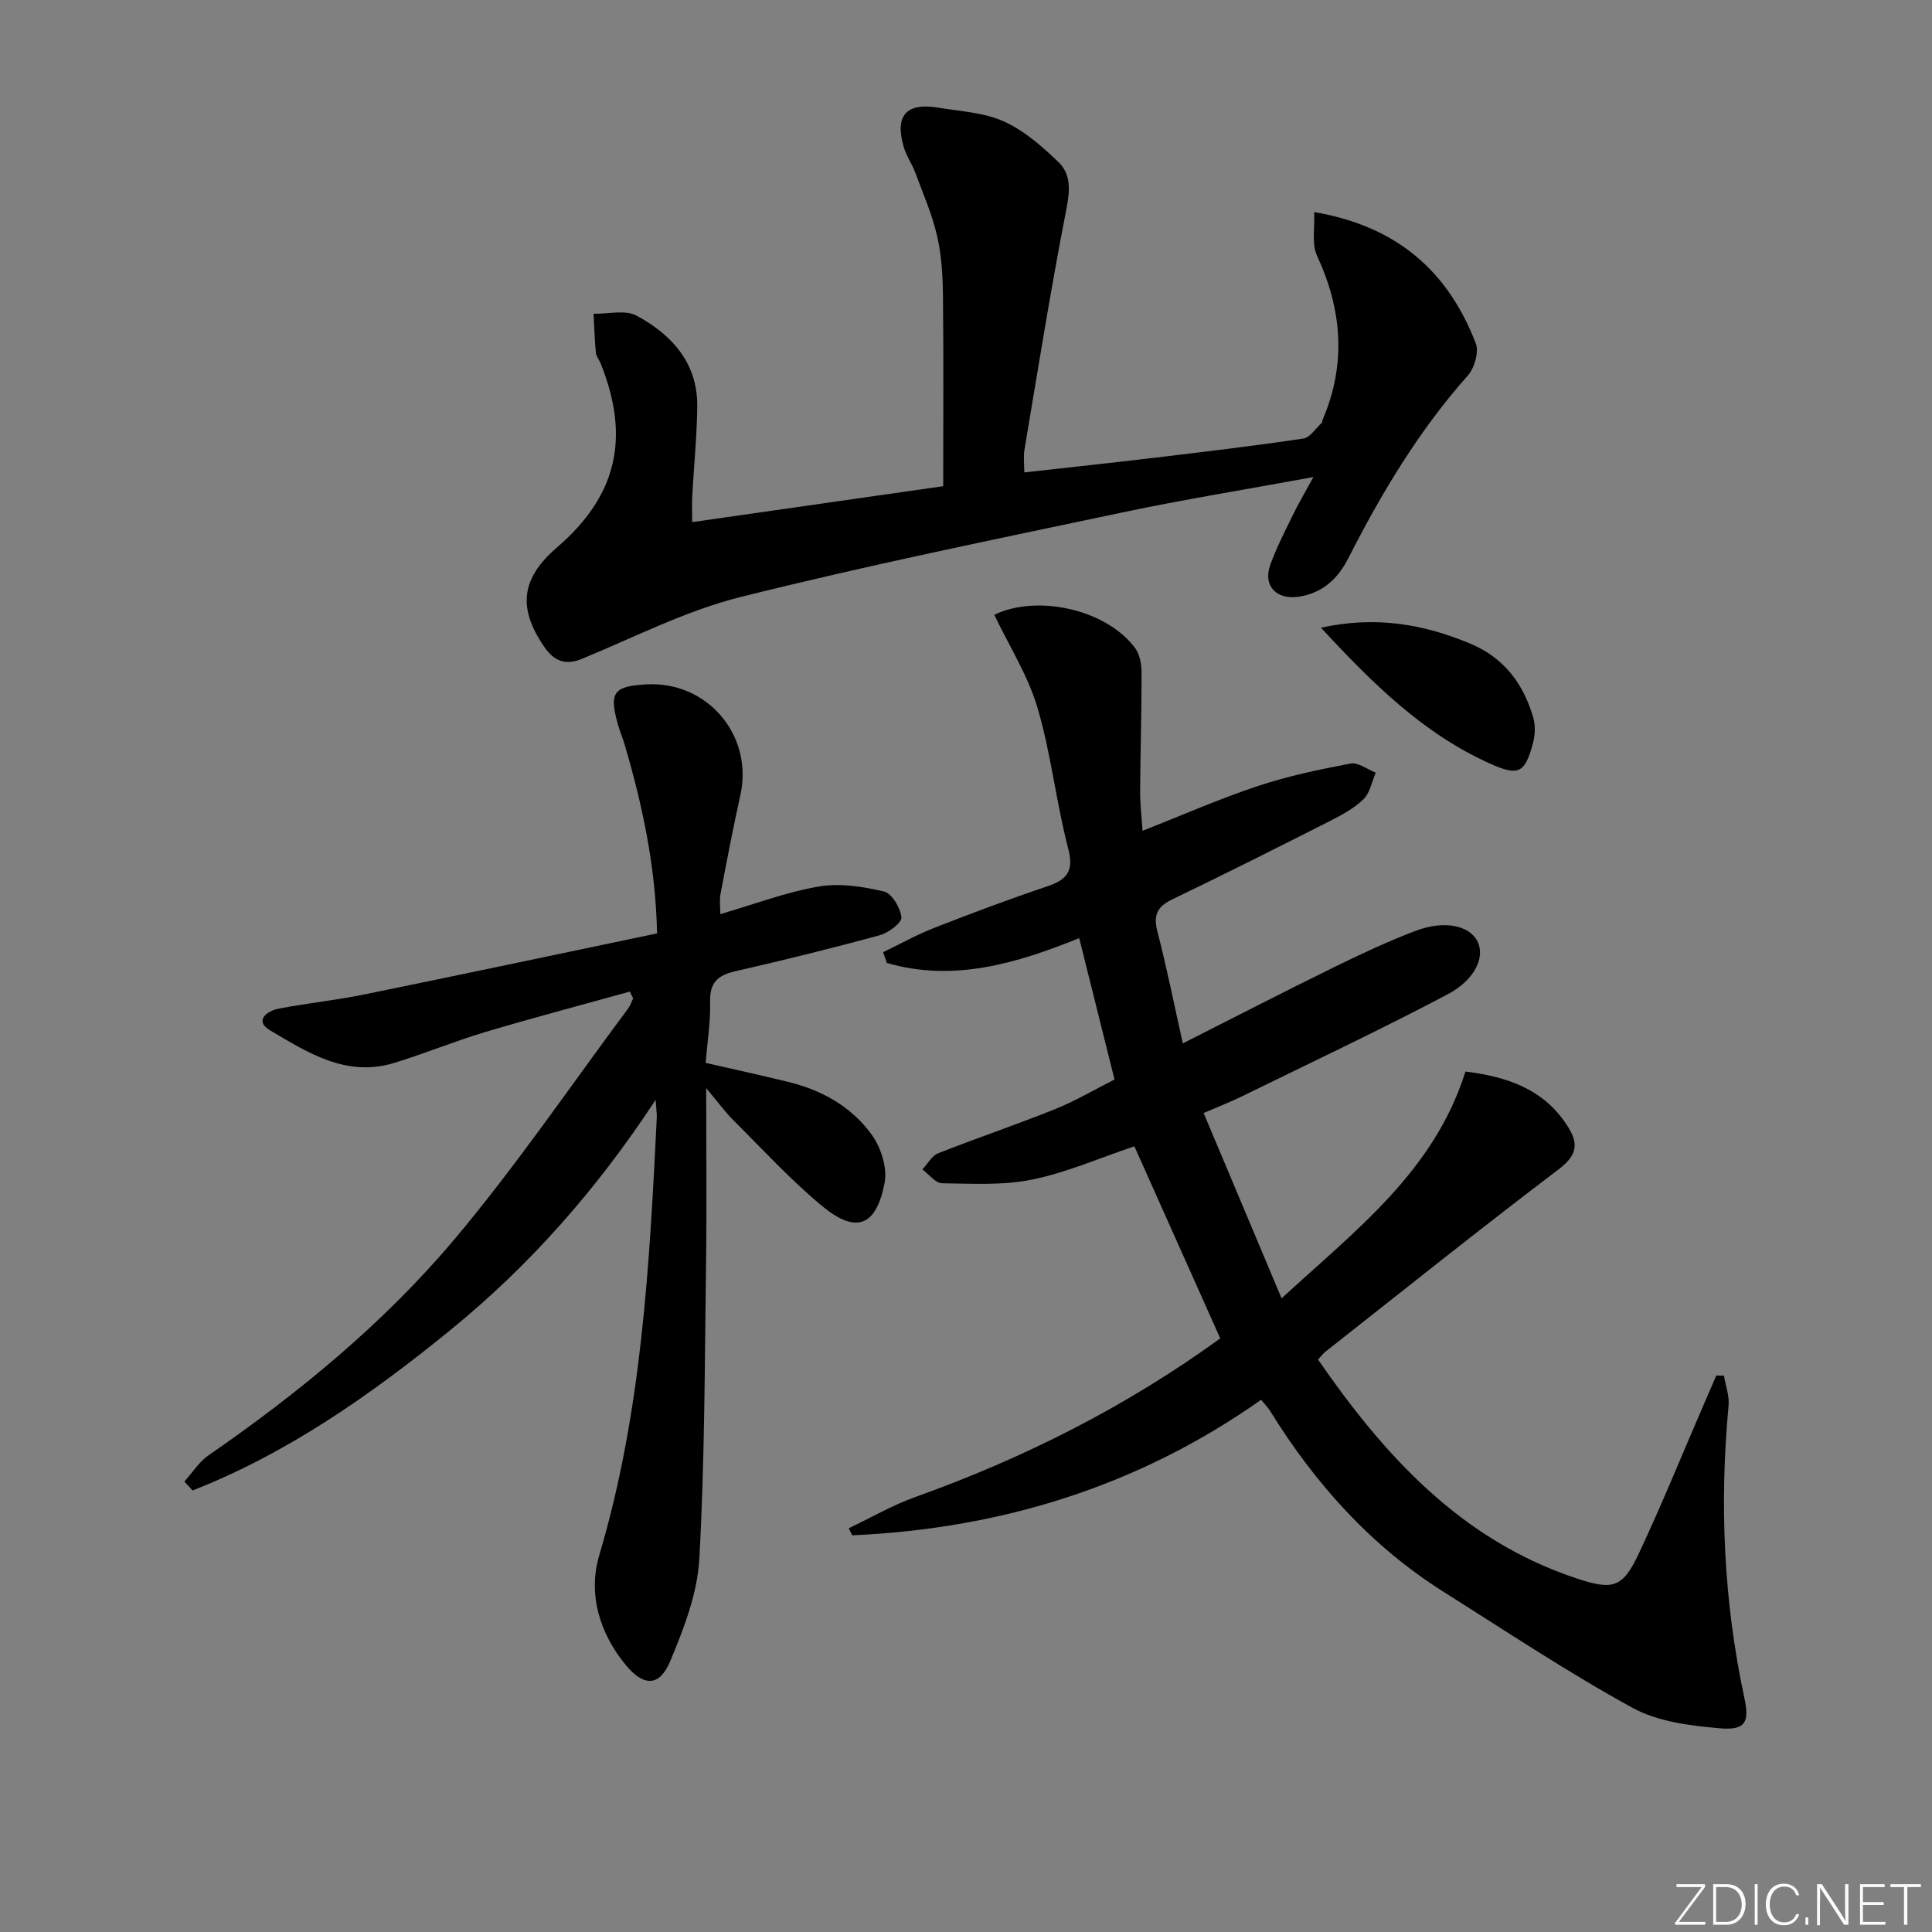 <svg enable-background="new 0 0 400 400" viewBox="0 0 400 400" xmlns="http://www.w3.org/2000/svg"><rect x="0" y="0" width="400" height="400" fill="#808080" stroke="none"/><g fill="#fafbfc"><path d="m346.9 398 5.4-7.3h-5.2v-.6h5.9v.6l-5.4 7.2h5.5l-.1.6h-6.2v-.5z"/><path d="m354.7 390.1h2.8c2.3 0 3.9 1.6 3.9 4.1s-1.6 4.3-3.9 4.3h-2.8zm.6 7.8h2c2.2 0 3.3-1.6 3.3-3.6 0-1.8-1-3.6-3.3-3.6h-2z"/><path d="m363.9 390.1v8.4h-.6v-8.4z"/><path d="m372.5 396.3c-.4 1.3-1.4 2.3-3.2 2.3-2.4 0-3.7-1.9-3.7-4.3 0-2.3 1.2-4.3 3.7-4.3 1.8 0 2.9 1 3.2 2.4h-.6c-.4-1.1-1.1-1.8-2.5-1.8-2.1 0-3 1.9-3 3.7s.9 3.7 3 3.7c1.4 0 2.1-.7 2.5-1.7z"/><path d="m373.8 398.5v-1.5h.6v1.5z"/><path d="m376.2 398.5v-8.4h1c1.3 2 4.4 6.7 4.9 7.6-.1-1.2-.1-2.4-.1-3.8v-3.8h.7v8.4h-.9c-1.2-1.9-4.4-6.8-5-7.7.1 1.1 0 2.3 0 3.9v3.9h-.6z"/><path d="m390 394.4h-4.3v3.5h4.7l-.1.6h-5.2v-8.4h5.1v.6h-4.5v3.1h4.3z"/><path d="m394.2 390.7h-2.8v-.6h6.3v.6h-2.8v7.8h-.7z"/></g><path d="m249.2 230.44c5.32 12.64 10.51 24.98 16.14 38.37 15.37-14.17 31.55-26.26 38.07-46.96 8.41 1.06 16.04 3.46 21.04 11.15 2.35 3.61 2.26 6.05-1.68 9.04-16.29 12.35-32.25 25.14-48.32 37.79-.5.39-.89.93-1.57 1.65 13.82 19.99 29.61 37.35 53.47 45.29 7.59 2.52 9.59 2.04 13-5.23 4.72-10.06 8.9-20.37 13.32-30.58.89-2.06 1.78-4.12 2.67-6.18.53.01 1.06.02 1.59.04.34 2.07 1.14 4.18.95 6.2-1.9 20.34-1.02 40.51 3.27 60.5 1.07 4.98.28 6.76-5 6.31-6.17-.53-12.89-1.36-18.17-4.25-13.38-7.33-26.12-15.83-39.04-23.97-15.1-9.51-26.67-22.44-35.99-37.51-.42-.69-1.02-1.27-1.85-2.29-25.44 17.94-53.87 26.69-84.66 28.06-.24-.49-.48-.98-.72-1.46 4.6-2.18 9.05-4.78 13.82-6.48 22.5-8.06 43.62-18.7 63.1-32.83-5.92-13.24-11.79-26.37-17.78-39.77-7.03 2.36-13.92 5.4-21.12 6.88-6.04 1.24-12.45.86-18.69.77-1.37-.02-2.72-1.86-4.08-2.86 1.08-1.14 1.94-2.82 3.26-3.34 8.03-3.18 16.23-5.93 24.24-9.16 4.26-1.72 8.26-4.09 12.28-6.12-2.53-10.13-4.89-19.58-7.31-29.27-12.86 5.19-25.95 9.17-39.83 5.14-.25-.74-.51-1.49-.76-2.23 3.53-1.7 6.97-3.63 10.6-5.05 7.72-3.02 15.48-5.93 23.34-8.57 4.18-1.4 5.59-3.19 4.35-7.92-2.5-9.59-3.53-19.58-6.34-29.07-1.98-6.7-5.89-12.84-8.95-19.24 8.83-4.29 23.27-1.16 29.21 6.96.97 1.32 1.29 3.38 1.29 5.1.01 8.16-.24 16.32-.3 24.48-.02 2.48.29 4.96.5 8.18 8.21-3.23 15.89-6.61 23.81-9.25 6.25-2.08 12.76-3.45 19.25-4.68 1.57-.3 3.47 1.21 5.22 1.89-.81 1.87-1.19 4.2-2.54 5.51-1.98 1.92-4.57 3.3-7.07 4.57-10.8 5.47-21.62 10.91-32.52 16.16-3.13 1.5-3.95 3.26-3.07 6.66 1.95 7.52 3.47 15.15 5.26 23.15 10.9-5.51 21.06-10.75 31.32-15.78 5.51-2.7 11.09-5.32 16.82-7.5 5.91-2.25 11.02-1.18 12.78 2 1.75 3.16-.21 8.02-6.16 11.16-14.11 7.44-28.56 14.24-42.89 21.27-2.23 1.07-4.53 1.96-7.56 3.27z" fill="#010000"/><path d="m130.39 205.3c-10.03 2.79-20.09 5.44-30.06 8.41-6.35 1.9-12.49 4.47-18.84 6.39-9.82 2.97-17.82-2.19-25.59-6.79-3.31-1.96-.7-4.02 1.92-4.51 5.86-1.1 11.82-1.73 17.66-2.92 20.12-4.11 40.21-8.37 60.56-12.63-.3-13.92-3.03-26.51-6.67-38.95-.42-1.43-1.01-2.81-1.42-4.25-1.89-6.68-.95-7.99 5.91-8.36 12.67-.68 22.17 10.64 19.42 22.97-1.52 6.79-2.81 13.62-4.11 20.46-.24 1.26-.03 2.61-.03 4.14 7-2.04 13.56-4.54 20.35-5.71 4.35-.75 9.14-.01 13.51 1.02 1.64.38 3.43 3.39 3.63 5.36.11 1.11-2.69 3.21-4.49 3.7-9.91 2.7-19.88 5.17-29.89 7.45-3.63.83-5.34 2.34-5.23 6.31.11 4.11-.57 8.25-.92 12.66 5.84 1.34 11.47 2.58 17.07 3.94 7.01 1.7 13.17 5.17 17.34 10.98 1.9 2.64 3.23 6.84 2.64 9.91-1.75 9.1-5.94 10.64-13.02 4.75-6.49-5.39-12.25-11.68-18.25-17.65-1.72-1.71-3.15-3.7-5.67-6.69 0 13.05.13 24.61-.03 36.16-.28 20.43-.26 40.88-1.39 61.26-.4 7.21-3.21 14.5-6.06 21.28-2.18 5.19-5.42 5.24-9.11.81-5.49-6.6-7.93-14.8-5.56-22.77 8.82-29.64 10.41-60.11 11.92-90.64.04-.77-.1-1.54-.24-3.68-12.3 18.75-26.25 34.46-42.67 47.81-16.33 13.29-33.5 25.33-53.2 33.07-.57-.62-1.14-1.24-1.7-1.85 1.65-1.83 3.03-4.06 5-5.43 18.72-12.93 36.27-27.34 50.89-44.7 12.82-15.23 24.05-31.79 35.96-47.77.47-.63.72-1.43 1.07-2.15-.23-.49-.47-.94-.7-1.39z" fill="#010000"/><path d="m143.31 108.1c17.34-2.48 34.17-4.89 51.97-7.44 0-13.3.09-26.39-.05-39.48-.05-4.13-.29-8.36-1.22-12.36-1.03-4.45-2.89-8.71-4.49-13.02-.69-1.86-1.9-3.55-2.44-5.45-1.84-6.5.56-9.16 7.25-8.05 4.56.76 9.43.99 13.53 2.85 4.21 1.91 7.95 5.19 11.33 8.46 2.56 2.48 2.35 5.83 1.61 9.6-3.24 16.57-5.9 33.26-8.7 49.92-.24 1.42-.03 2.91-.03 4.68 9.39-1.05 18.27-2 27.13-3.06 10.22-1.22 20.45-2.43 30.62-3.95 1.43-.21 2.6-2.14 3.88-3.3.1-.09.03-.33.09-.48 4.97-11.55 4.12-22.8-1.13-34.11-1.11-2.39-.42-5.62-.58-9 17.23 2.92 27.73 12.31 33.46 27.16.69 1.8-.26 5.12-1.64 6.68-10.16 11.42-17.89 24.37-24.78 37.89-2.16 4.23-5.36 7.17-10.23 7.9-4.64.7-7.45-2.28-5.9-6.58 1.28-3.57 3.05-6.97 4.71-10.39 1.14-2.34 2.47-4.59 4.23-7.8-13.87 2.55-26.76 4.62-39.53 7.32-26.45 5.59-52.96 10.97-79.17 17.54-11.29 2.83-21.92 8.33-32.78 12.79-3.45 1.42-5.78.36-7.69-2.39-5.66-8.15-4.88-14.3 2.57-20.7 12.36-10.63 15.22-22.65 9.04-38.05-.31-.77-.92-1.48-1-2.26-.26-2.68-.33-5.37-.48-8.06 3 .07 6.55-.88 8.9.39 7.31 3.94 12.67 9.82 12.57 18.82-.07 6.14-.7 12.27-1.03 18.4-.1 1.64-.02 3.27-.02 5.53z" fill="#010000"/><path d="m273.49 129.96c11.24-2.47 21.08-.78 30.79 3.24 7.05 2.92 11.07 8.26 13.14 15.28.48 1.63.42 3.62-.01 5.28-1.68 6.41-3.05 6.98-9.02 4.29-13.69-6.17-24.09-16.41-34.9-28.09z" fill="#010000"/></svg>